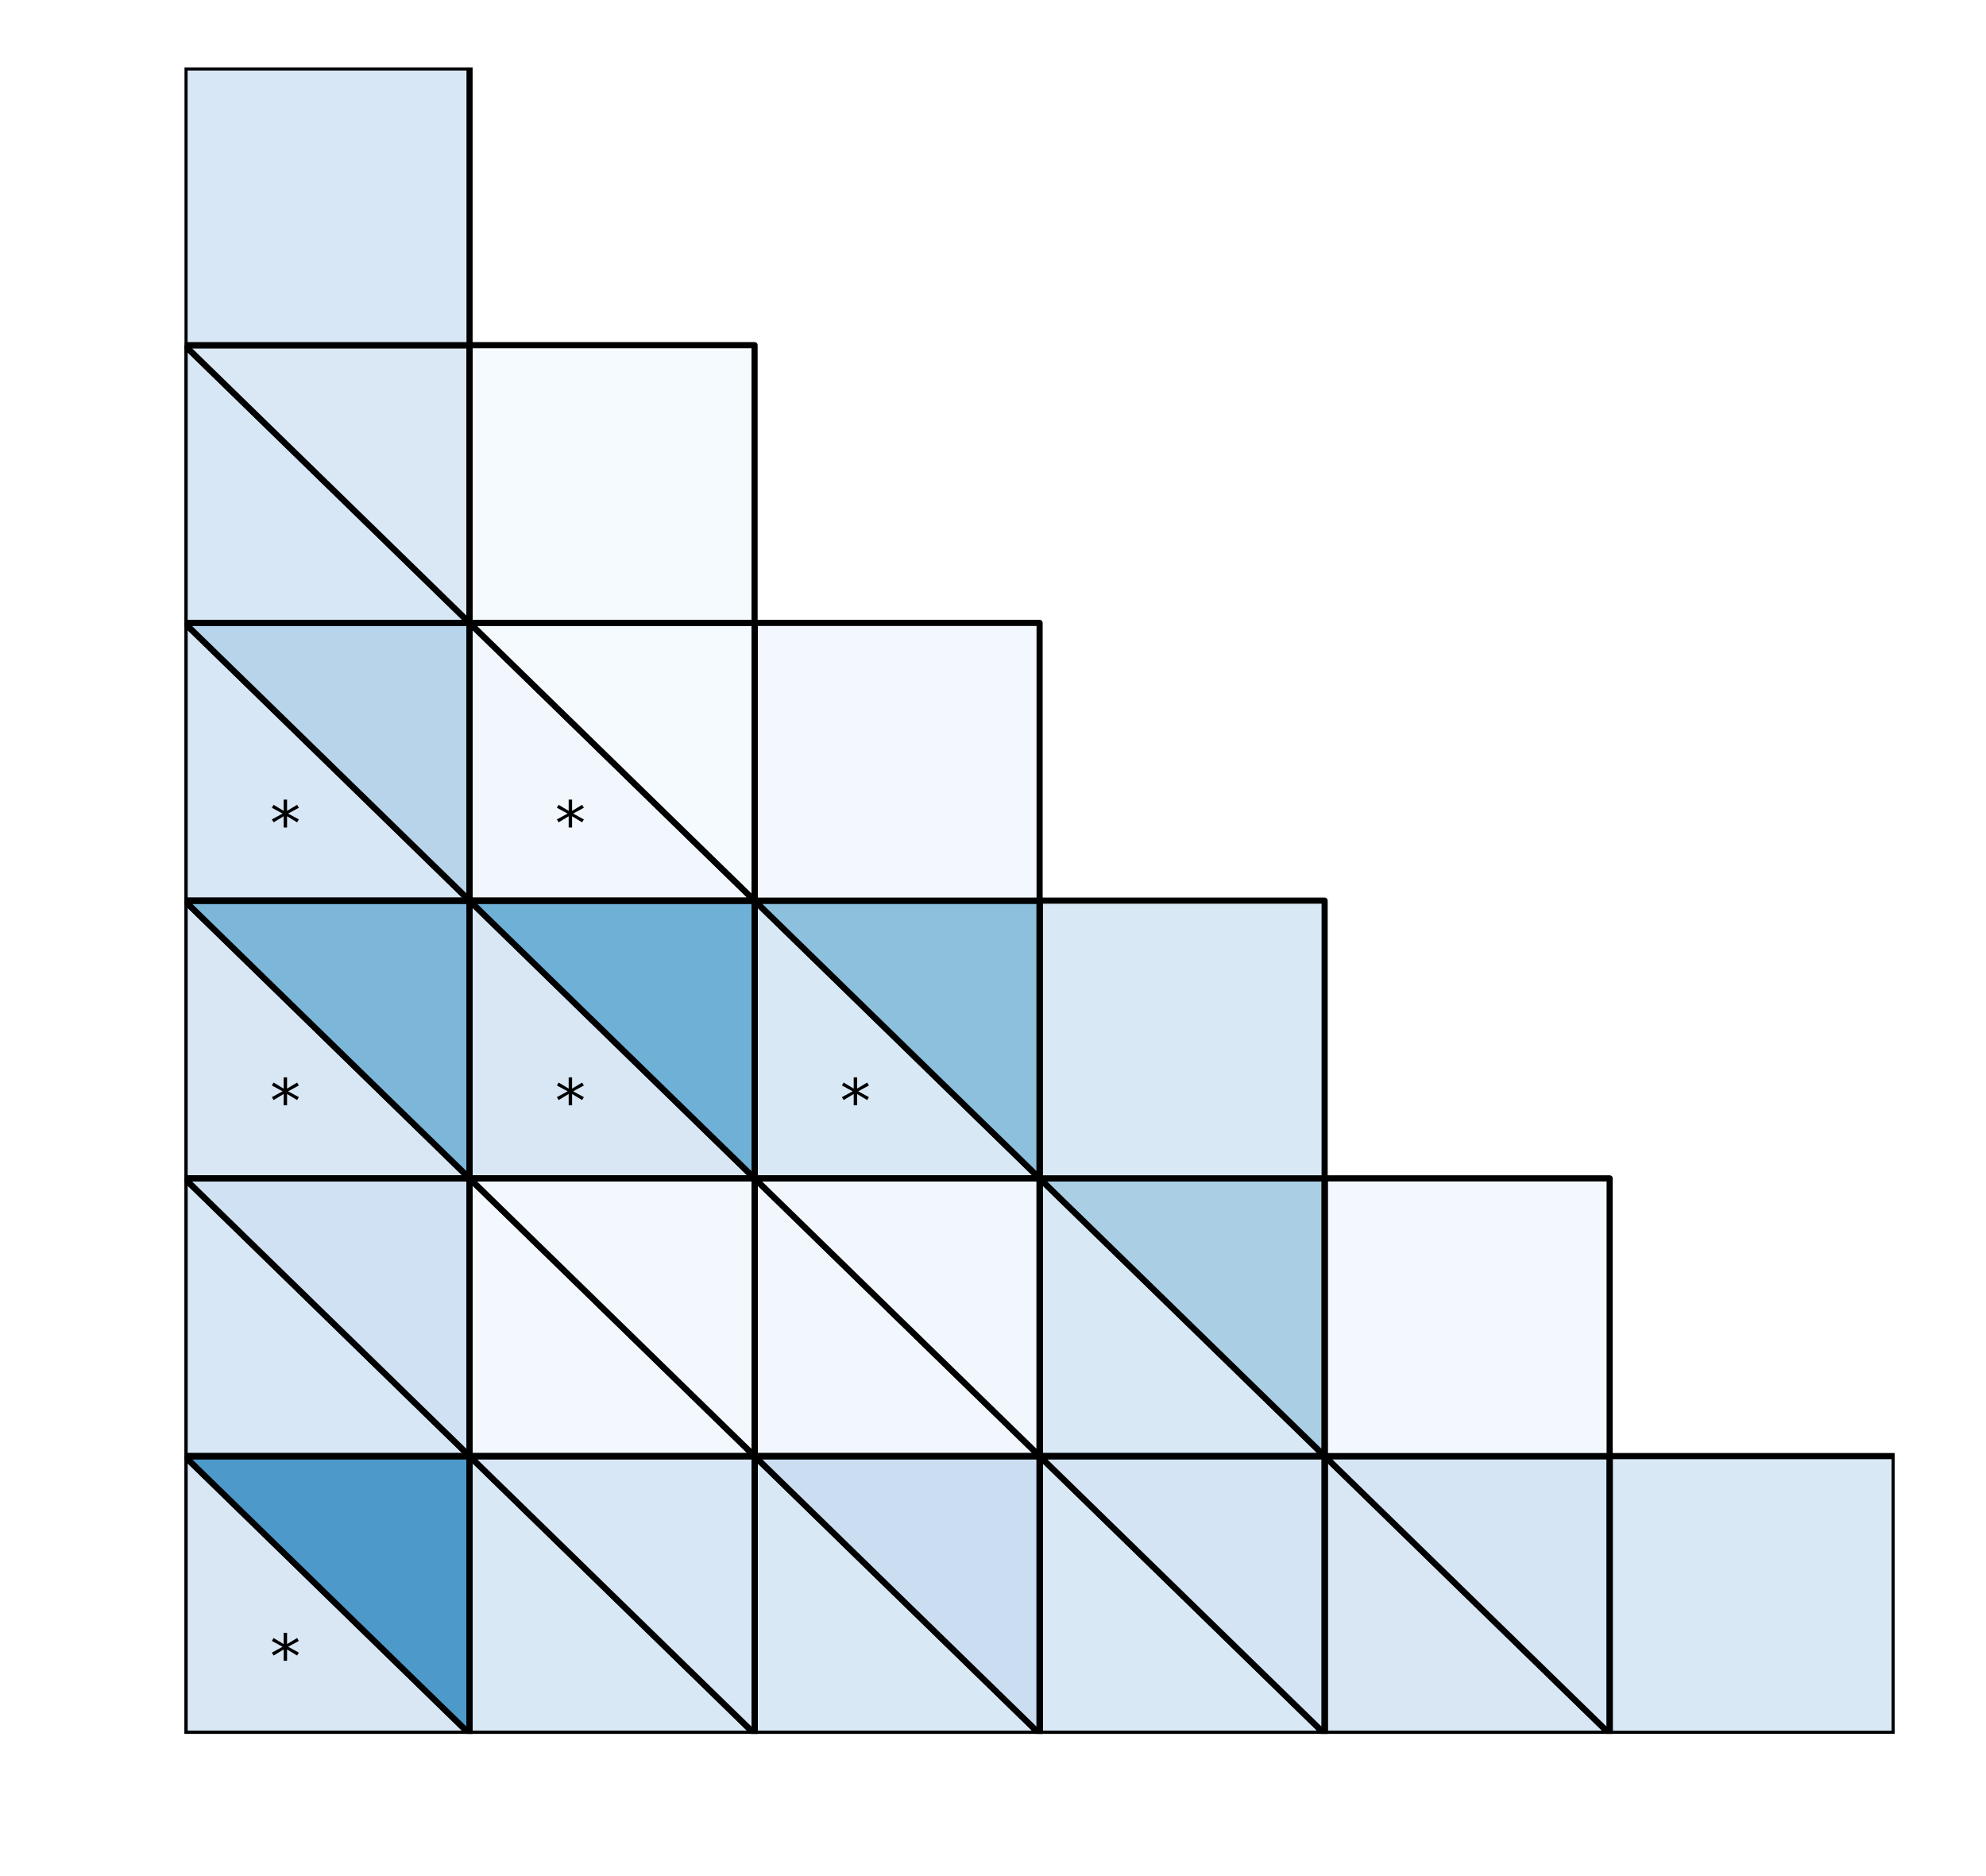 <?xml version="1.0" encoding="utf-8" standalone="no"?>
<!DOCTYPE svg PUBLIC "-//W3C//DTD SVG 1.1//EN"
  "http://www.w3.org/Graphics/SVG/1.1/DTD/svg11.dtd">
<!-- Created with matplotlib (http://matplotlib.org/) -->
<svg height="306pt" version="1.1" viewBox="0 0 324 306" width="324pt" xmlns="http://www.w3.org/2000/svg" xmlns:xlink="http://www.w3.org/1999/xlink">
 <defs>
  <style type="text/css">
*{stroke-linecap:butt;stroke-linejoin:round;}
  </style>
 </defs>
 <g id="figure_1">
  <g id="patch_1">
   <path d="M 0 306.677 
L 324.255 306.677 
L 324.255 0 
L 0 0 
z
" style="fill:#ffffff;"/>
  </g>
  <g id="axes_1">
   <g id="patch_2">
    <path clip-path="url(#p4dea143c2b)" d="M 309.103 282.799 
L 262.603 282.799 
L 262.603 237.499 
L 309.103 237.499 
z
" style="fill:#d9e8f5;stroke:#000000;stroke-linejoin:miter;"/>
   </g>
   <g id="patch_3">
    <path clip-path="url(#p4dea143c2b)" d="M 262.603 282.799 
L 216.103 282.799 
L 216.103 237.499 
z
" style="fill:#d9e7f5;stroke:#000000;stroke-linejoin:miter;"/>
   </g>
   <g id="patch_4">
    <path clip-path="url(#p4dea143c2b)" d="M 262.603 282.799 
L 216.103 237.499 
L 262.603 237.499 
z
" style="fill:#d5e5f4;stroke:#000000;stroke-linejoin:miter;"/>
   </g>
   <g id="patch_5">
    <path clip-path="url(#p4dea143c2b)" d="M 262.603 282.799 
L 216.103 282.799 
L 216.103 237.499 
L 262.603 237.499 
z
" style="fill:none;stroke:#000000;stroke-linejoin:miter;"/>
   </g>
   <g id="patch_6">
    <path clip-path="url(#p4dea143c2b)" d="M 216.103 282.799 
L 169.603 282.799 
L 169.603 237.499 
z
" style="fill:#d9e8f5;stroke:#000000;stroke-linejoin:miter;"/>
   </g>
   <g id="patch_7">
    <path clip-path="url(#p4dea143c2b)" d="M 216.103 282.799 
L 169.603 237.499 
L 216.103 237.499 
z
" style="fill:#d4e4f4;stroke:#000000;stroke-linejoin:miter;"/>
   </g>
   <g id="patch_8">
    <path clip-path="url(#p4dea143c2b)" d="M 216.103 282.799 
L 169.603 282.799 
L 169.603 237.499 
L 216.103 237.499 
z
" style="fill:none;stroke:#000000;stroke-linejoin:miter;"/>
   </g>
   <g id="patch_9">
    <path clip-path="url(#p4dea143c2b)" d="M 169.603 282.799 
L 123.103 282.799 
L 123.103 237.499 
z
" style="fill:#d9e8f5;stroke:#000000;stroke-linejoin:miter;"/>
   </g>
   <g id="patch_10">
    <path clip-path="url(#p4dea143c2b)" d="M 169.603 282.799 
L 123.103 237.499 
L 169.603 237.499 
z
" style="fill:#cbdef1;stroke:#000000;stroke-linejoin:miter;"/>
   </g>
   <g id="patch_11">
    <path clip-path="url(#p4dea143c2b)" d="M 169.603 282.799 
L 123.103 282.799 
L 123.103 237.499 
L 169.603 237.499 
z
" style="fill:none;stroke:#000000;stroke-linejoin:miter;"/>
   </g>
   <g id="patch_12">
    <path clip-path="url(#p4dea143c2b)" d="M 123.103 282.799 
L 76.603 282.799 
L 76.603 237.499 
z
" style="fill:#d9e8f5;stroke:#000000;stroke-linejoin:miter;"/>
   </g>
   <g id="patch_13">
    <path clip-path="url(#p4dea143c2b)" d="M 123.103 282.799 
L 76.603 237.499 
L 123.103 237.499 
z
" style="fill:#d8e7f5;stroke:#000000;stroke-linejoin:miter;"/>
   </g>
   <g id="patch_14">
    <path clip-path="url(#p4dea143c2b)" d="M 123.103 282.799 
L 76.603 282.799 
L 76.603 237.499 
L 123.103 237.499 
z
" style="fill:none;stroke:#000000;stroke-linejoin:miter;"/>
   </g>
   <g id="patch_15">
    <path clip-path="url(#p4dea143c2b)" d="M 76.603 282.799 
L 30.103 282.799 
L 30.103 237.499 
z
" style="fill:#d9e7f5;stroke:#000000;stroke-linejoin:miter;"/>
   </g>
   <g id="patch_16">
    <path clip-path="url(#p4dea143c2b)" d="M 76.603 282.799 
L 30.103 237.499 
L 76.603 237.499 
z
" style="fill:#4d99ca;stroke:#000000;stroke-linejoin:miter;"/>
   </g>
   <g id="patch_17">
    <path clip-path="url(#p4dea143c2b)" d="M 76.603 282.799 
L 30.103 282.799 
L 30.103 237.499 
L 76.603 237.499 
z
" style="fill:none;stroke:#000000;stroke-linejoin:miter;"/>
   </g>
   <g id="patch_18">
    <path clip-path="url(#p4dea143c2b)" d="M 262.603 237.499 
L 216.103 237.499 
L 216.103 192.199 
L 262.603 192.199 
z
" style="fill:#f3f8fe;stroke:#000000;stroke-linejoin:miter;"/>
   </g>
   <g id="patch_19">
    <path clip-path="url(#p4dea143c2b)" d="M 216.103 237.499 
L 169.603 237.499 
L 169.603 192.199 
z
" style="fill:#d9e8f5;stroke:#000000;stroke-linejoin:miter;"/>
   </g>
   <g id="patch_20">
    <path clip-path="url(#p4dea143c2b)" d="M 216.103 237.499 
L 169.603 192.199 
L 216.103 192.199 
z
" style="fill:#aacfe5;stroke:#000000;stroke-linejoin:miter;"/>
   </g>
   <g id="patch_21">
    <path clip-path="url(#p4dea143c2b)" d="M 216.103 237.499 
L 169.603 237.499 
L 169.603 192.199 
L 216.103 192.199 
z
" style="fill:none;stroke:#000000;stroke-linejoin:miter;"/>
   </g>
   <g id="patch_22">
    <path clip-path="url(#p4dea143c2b)" d="M 169.603 237.499 
L 123.103 237.499 
L 123.103 192.199 
z
" style="fill:#f1f7fd;stroke:#000000;stroke-linejoin:miter;"/>
   </g>
   <g id="patch_23">
    <path clip-path="url(#p4dea143c2b)" d="M 169.603 237.499 
L 123.103 192.199 
L 169.603 192.199 
z
" style="fill:#f2f7fd;stroke:#000000;stroke-linejoin:miter;"/>
   </g>
   <g id="patch_24">
    <path clip-path="url(#p4dea143c2b)" d="M 169.603 237.499 
L 123.103 237.499 
L 123.103 192.199 
L 169.603 192.199 
z
" style="fill:none;stroke:#000000;stroke-linejoin:miter;"/>
   </g>
   <g id="patch_25">
    <path clip-path="url(#p4dea143c2b)" d="M 123.103 237.499 
L 76.603 237.499 
L 76.603 192.199 
z
" style="fill:#f2f8fd;stroke:#000000;stroke-linejoin:miter;"/>
   </g>
   <g id="patch_26">
    <path clip-path="url(#p4dea143c2b)" d="M 123.103 237.499 
L 76.603 192.199 
L 123.103 192.199 
z
" style="fill:#f3f8fe;stroke:#000000;stroke-linejoin:miter;"/>
   </g>
   <g id="patch_27">
    <path clip-path="url(#p4dea143c2b)" d="M 123.103 237.499 
L 76.603 237.499 
L 76.603 192.199 
L 123.103 192.199 
z
" style="fill:none;stroke:#000000;stroke-linejoin:miter;"/>
   </g>
   <g id="patch_28">
    <path clip-path="url(#p4dea143c2b)" d="M 76.603 237.499 
L 30.103 237.499 
L 30.103 192.199 
z
" style="fill:#d8e7f5;stroke:#000000;stroke-linejoin:miter;"/>
   </g>
   <g id="patch_29">
    <path clip-path="url(#p4dea143c2b)" d="M 76.603 237.499 
L 30.103 192.199 
L 76.603 192.199 
z
" style="fill:#cfe1f2;stroke:#000000;stroke-linejoin:miter;"/>
   </g>
   <g id="patch_30">
    <path clip-path="url(#p4dea143c2b)" d="M 76.603 237.499 
L 30.103 237.499 
L 30.103 192.199 
L 76.603 192.199 
z
" style="fill:none;stroke:#000000;stroke-linejoin:miter;"/>
   </g>
   <g id="patch_31">
    <path clip-path="url(#p4dea143c2b)" d="M 216.103 192.199 
L 169.603 192.199 
L 169.603 146.899 
L 216.103 146.899 
z
" style="fill:#d9e8f5;stroke:#000000;stroke-linejoin:miter;"/>
   </g>
   <g id="patch_32">
    <path clip-path="url(#p4dea143c2b)" d="M 169.603 192.199 
L 123.103 192.199 
L 123.103 146.899 
z
" style="fill:#d9e8f5;stroke:#000000;stroke-linejoin:miter;"/>
   </g>
   <g id="patch_33">
    <path clip-path="url(#p4dea143c2b)" d="M 169.603 192.199 
L 123.103 146.899 
L 169.603 146.899 
z
" style="fill:#8cc0dd;stroke:#000000;stroke-linejoin:miter;"/>
   </g>
   <g id="patch_34">
    <path clip-path="url(#p4dea143c2b)" d="M 169.603 192.199 
L 123.103 192.199 
L 123.103 146.899 
L 169.603 146.899 
z
" style="fill:none;stroke:#000000;stroke-linejoin:miter;"/>
   </g>
   <g id="patch_35">
    <path clip-path="url(#p4dea143c2b)" d="M 123.103 192.199 
L 76.603 192.199 
L 76.603 146.899 
z
" style="fill:#d9e7f5;stroke:#000000;stroke-linejoin:miter;"/>
   </g>
   <g id="patch_36">
    <path clip-path="url(#p4dea143c2b)" d="M 123.103 192.199 
L 76.603 146.899 
L 123.103 146.899 
z
" style="fill:#6fb0d7;stroke:#000000;stroke-linejoin:miter;"/>
   </g>
   <g id="patch_37">
    <path clip-path="url(#p4dea143c2b)" d="M 123.103 192.199 
L 76.603 192.199 
L 76.603 146.899 
L 123.103 146.899 
z
" style="fill:none;stroke:#000000;stroke-linejoin:miter;"/>
   </g>
   <g id="patch_38">
    <path clip-path="url(#p4dea143c2b)" d="M 76.603 192.199 
L 30.103 192.199 
L 30.103 146.899 
z
" style="fill:#d9e7f5;stroke:#000000;stroke-linejoin:miter;"/>
   </g>
   <g id="patch_39">
    <path clip-path="url(#p4dea143c2b)" d="M 76.603 192.199 
L 30.103 146.899 
L 76.603 146.899 
z
" style="fill:#7cb7da;stroke:#000000;stroke-linejoin:miter;"/>
   </g>
   <g id="patch_40">
    <path clip-path="url(#p4dea143c2b)" d="M 76.603 192.199 
L 30.103 192.199 
L 30.103 146.899 
L 76.603 146.899 
z
" style="fill:none;stroke:#000000;stroke-linejoin:miter;"/>
   </g>
   <g id="patch_41">
    <path clip-path="url(#p4dea143c2b)" d="M 169.603 146.899 
L 123.103 146.899 
L 123.103 101.599 
L 169.603 101.599 
z
" style="fill:#f3f8fe;stroke:#000000;stroke-linejoin:miter;"/>
   </g>
   <g id="patch_42">
    <path clip-path="url(#p4dea143c2b)" d="M 123.103 146.899 
L 76.603 146.899 
L 76.603 101.599 
z
" style="fill:#f2f7fd;stroke:#000000;stroke-linejoin:miter;"/>
   </g>
   <g id="patch_43">
    <path clip-path="url(#p4dea143c2b)" d="M 123.103 146.899 
L 76.603 101.599 
L 123.103 101.599 
z
" style="fill:#f5fafe;stroke:#000000;stroke-linejoin:miter;"/>
   </g>
   <g id="patch_44">
    <path clip-path="url(#p4dea143c2b)" d="M 123.103 146.899 
L 76.603 146.899 
L 76.603 101.599 
L 123.103 101.599 
z
" style="fill:none;stroke:#000000;stroke-linejoin:miter;"/>
   </g>
   <g id="patch_45">
    <path clip-path="url(#p4dea143c2b)" d="M 76.603 146.899 
L 30.103 146.899 
L 30.103 101.599 
z
" style="fill:#d8e7f5;stroke:#000000;stroke-linejoin:miter;"/>
   </g>
   <g id="patch_46">
    <path clip-path="url(#p4dea143c2b)" d="M 76.603 146.899 
L 30.103 101.599 
L 76.603 101.599 
z
" style="fill:#b7d4ea;stroke:#000000;stroke-linejoin:miter;"/>
   </g>
   <g id="patch_47">
    <path clip-path="url(#p4dea143c2b)" d="M 76.603 146.899 
L 30.103 146.899 
L 30.103 101.599 
L 76.603 101.599 
z
" style="fill:none;stroke:#000000;stroke-linejoin:miter;"/>
   </g>
   <g id="patch_48">
    <path clip-path="url(#p4dea143c2b)" d="M 123.103 101.599 
L 76.603 101.599 
L 76.603 56.299 
L 123.103 56.299 
z
" style="fill:#f5fafe;stroke:#000000;stroke-linejoin:miter;"/>
   </g>
   <g id="patch_49">
    <path clip-path="url(#p4dea143c2b)" d="M 76.603 101.599 
L 30.103 101.599 
L 30.103 56.299 
z
" style="fill:#d8e7f5;stroke:#000000;stroke-linejoin:miter;"/>
   </g>
   <g id="patch_50">
    <path clip-path="url(#p4dea143c2b)" d="M 76.603 101.599 
L 30.103 56.299 
L 76.603 56.299 
z
" style="fill:#dae8f6;stroke:#000000;stroke-linejoin:miter;"/>
   </g>
   <g id="patch_51">
    <path clip-path="url(#p4dea143c2b)" d="M 76.603 101.599 
L 30.103 101.599 
L 30.103 56.299 
L 76.603 56.299 
z
" style="fill:none;stroke:#000000;stroke-linejoin:miter;"/>
   </g>
   <g id="patch_52">
    <path clip-path="url(#p4dea143c2b)" d="M 76.603 56.299 
L 30.103 56.299 
L 30.103 10.999 
L 76.603 10.999 
z
" style="fill:#d8e7f5;stroke:#000000;stroke-linejoin:miter;"/>
   </g>
   <g id="text_1">
    <!-- * -->
    <defs>
     <path d="M 47.016 60.891 
L 29.5 51.422 
L 47.016 41.891 
L 44.188 37.109 
L 27.781 47.016 
L 27.781 28.609 
L 22.219 28.609 
L 22.219 47.016 
L 5.812 37.109 
L 2.984 41.891 
L 20.516 51.422 
L 2.984 60.891 
L 5.812 65.719 
L 22.219 55.812 
L 22.219 74.219 
L 27.781 74.219 
L 27.781 55.812 
L 44.188 65.719 
z
" id="DejaVuSans-2a"/>
    </defs>
    <g transform="translate(44.053 273.739)scale(0.1 -0.1)">
     <use xlink:href="#DejaVuSans-2a"/>
    </g>
   </g>
   <g id="text_2">
    <!-- * -->
    <g transform="translate(137.053 183.139)scale(0.1 -0.1)">
     <use xlink:href="#DejaVuSans-2a"/>
    </g>
   </g>
   <g id="text_3">
    <!-- * -->
    <g transform="translate(90.553 183.139)scale(0.1 -0.1)">
     <use xlink:href="#DejaVuSans-2a"/>
    </g>
   </g>
   <g id="text_4">
    <!-- * -->
    <g transform="translate(44.053 183.139)scale(0.1 -0.1)">
     <use xlink:href="#DejaVuSans-2a"/>
    </g>
   </g>
   <g id="text_5">
    <!-- * -->
    <g transform="translate(90.553 137.839)scale(0.1 -0.1)">
     <use xlink:href="#DejaVuSans-2a"/>
    </g>
   </g>
   <g id="text_6">
    <!-- * -->
    <g transform="translate(44.053 137.839)scale(0.1 -0.1)">
     <use xlink:href="#DejaVuSans-2a"/>
    </g>
   </g>
  </g>
 </g>
 <defs>
  <clipPath id="p4dea143c2b">
   <rect height="271.8" width="279" x="30.103" y="10.999"/>
  </clipPath>
 </defs>
</svg>
